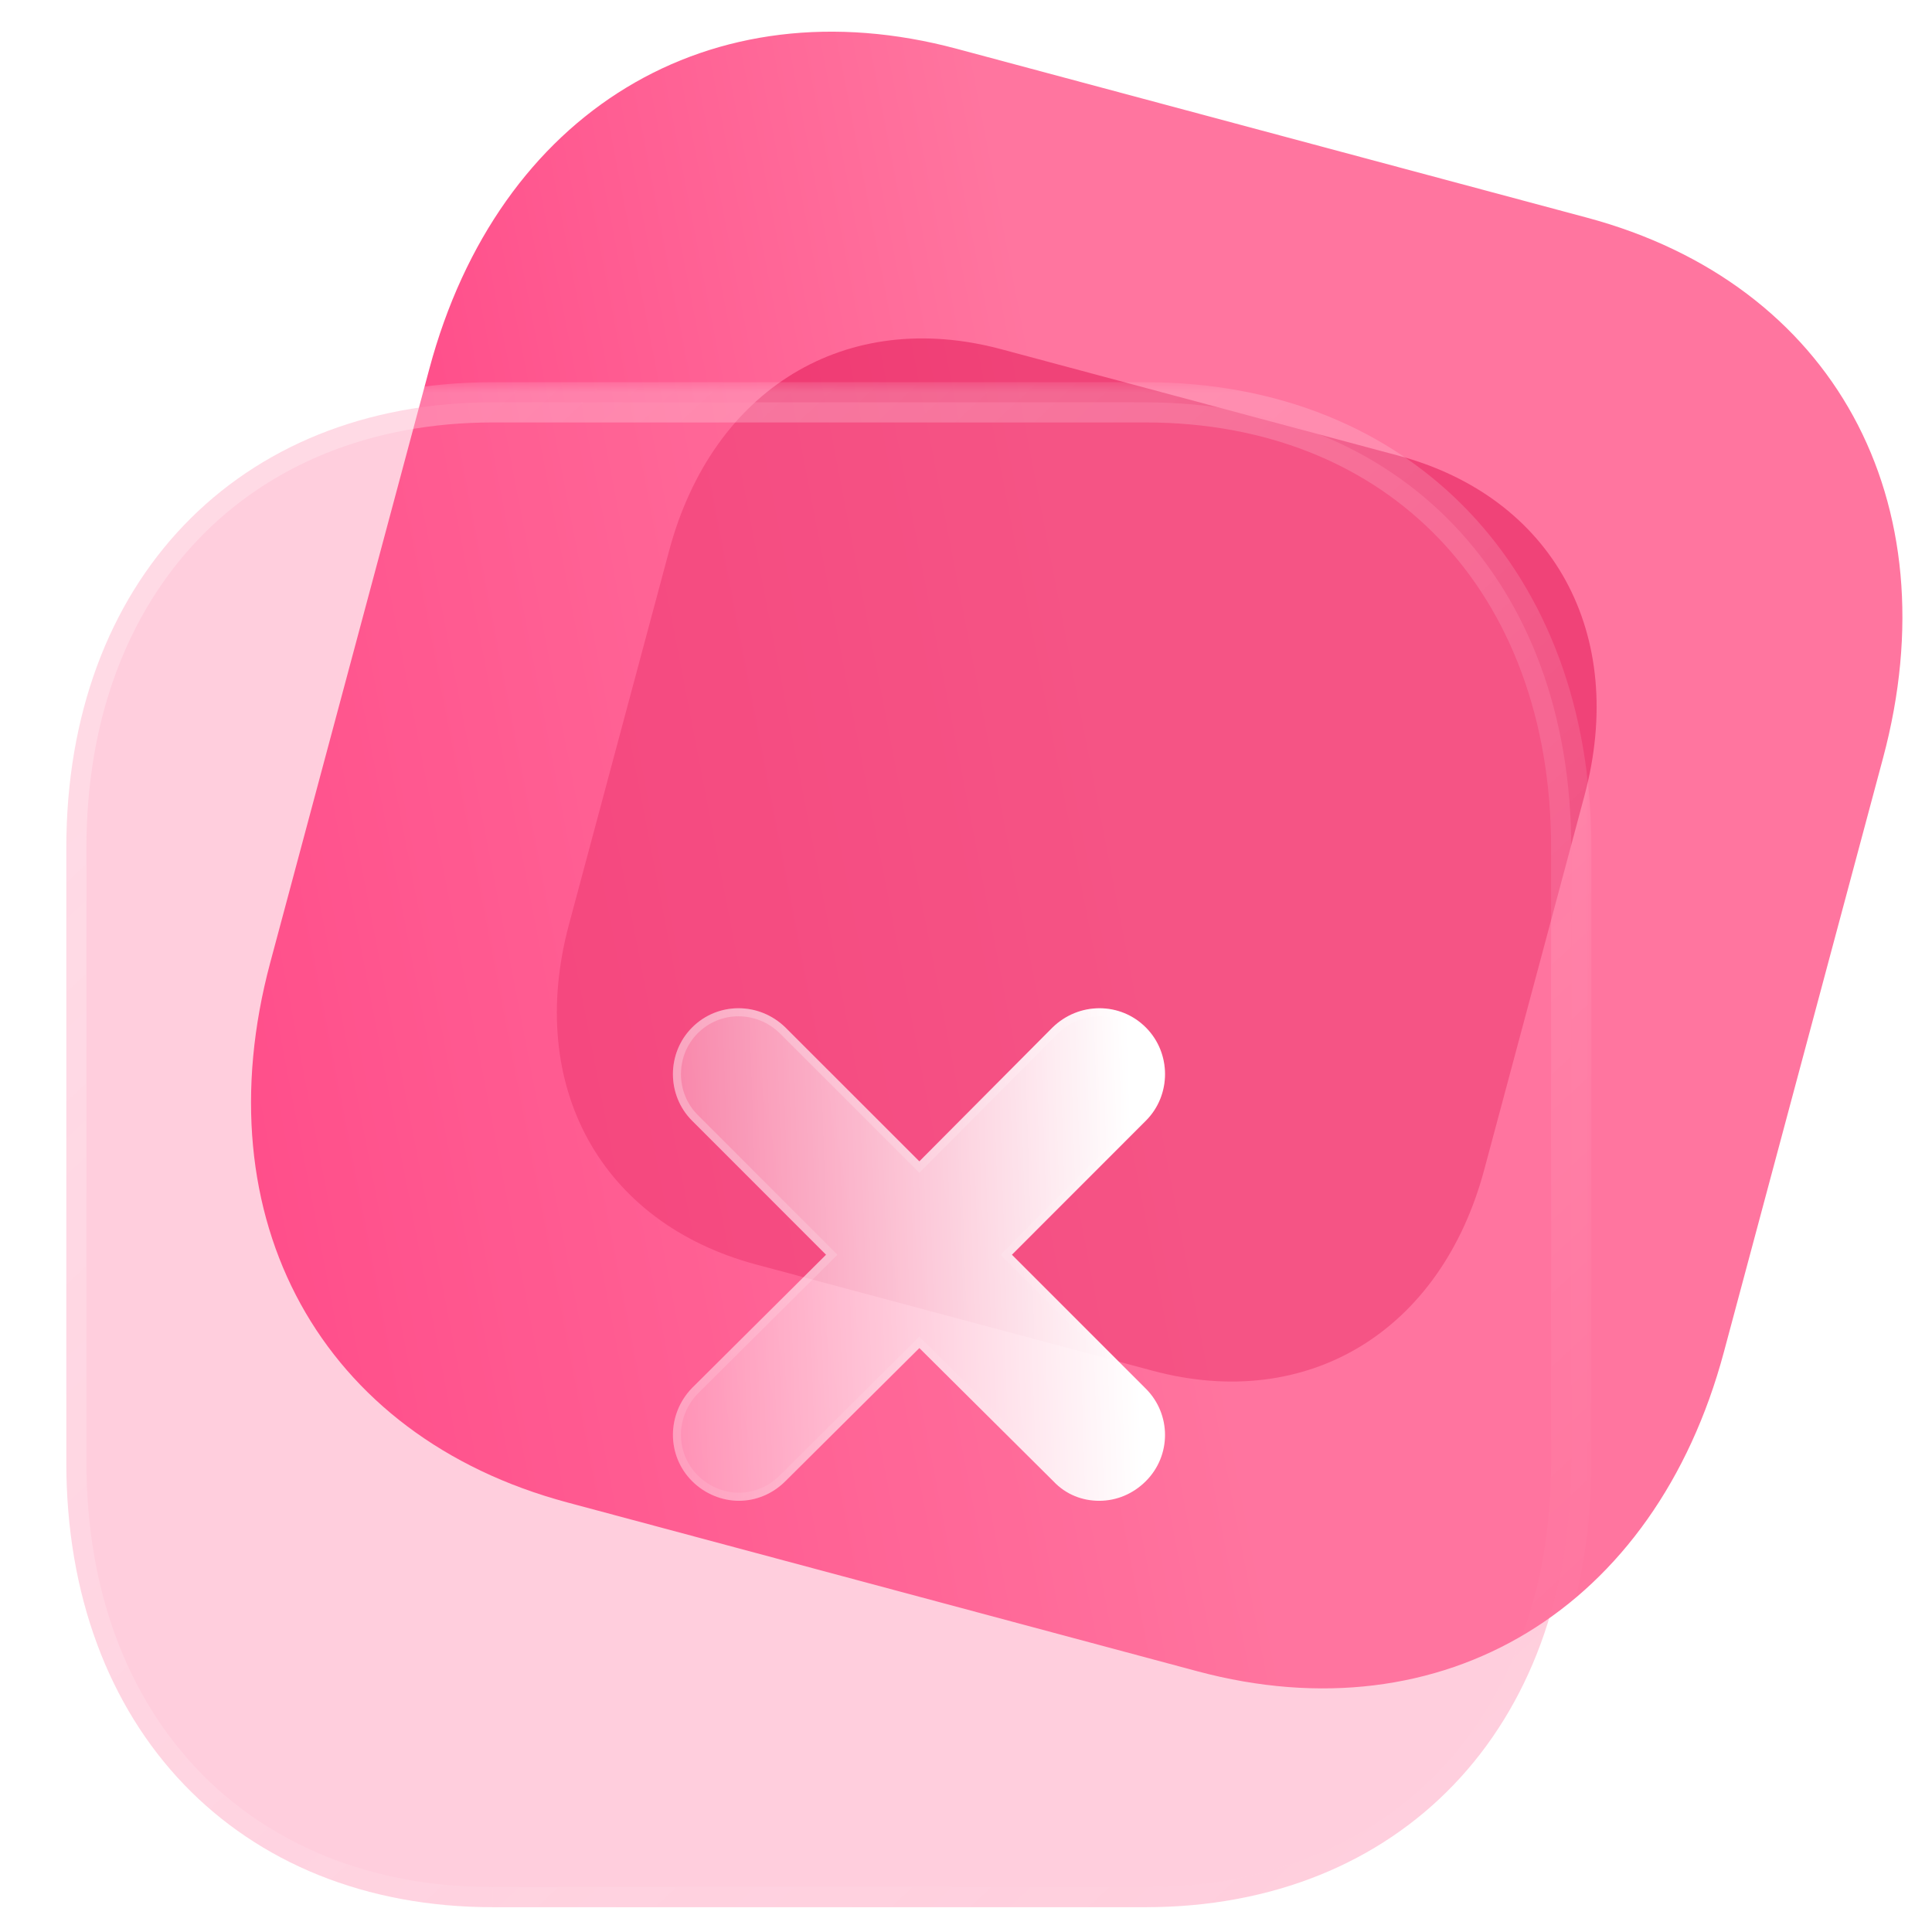 <?xml version="1.0" encoding="UTF-8"?>
<svg width="96" height="96" fill="none" version="1.1" viewBox="0 0 96 96" xmlns="http://www.w3.org/2000/svg">
 <g id="Close" transform="translate(1.795 -3.147)">
  <g id="Bg">
   <path id="Close Square" d="m77.059 13.962-31.312-8.39c-12.243-3.28-22.78 3.108-26.206 15.893l-7.907 29.51c-3.416 12.748 2.516 23.547 14.759 26.827l31.312 8.39c12.243 3.28 22.743-3.115 26.159-15.863l7.907-29.51c3.426-12.785-2.469-23.577-14.712-26.857z" fill="url(#paint0_linear_826_911)"/>
   <g filter="url(#filter0_f_826_911)">
    <path d="m67.67 25.782-19.715-5.283c-7.708-2.066-14.343 1.957-16.5 10.007l-4.979 18.58c-2.151 8.027 1.584 14.826 9.293 16.891l19.715 5.282c7.709 2.066 14.32-1.961 16.471-9.988l4.979-18.58c2.157-8.05-1.555-14.845-9.263-16.91z" fill="#e31352" fill-opacity=".5"/>
   </g>
  </g>
  <g id="Icon">
   <g filter="url(#filter1_b_826_911)">
    <mask id="path-3-outside-1_826_911" x="0.5" y="22.138" width="77" height="77" fill="#000000" maskUnits="userSpaceOnUse">
     <rect x=".5" y="22.138" width="77" height="77" fill="#fff"/>
     <path d="m55.116 23.138h-32.416c-12.675 0-21.2 8.899-21.2 22.134v30.55c0 13.198 8.525 22.093 21.2 22.093h32.416c12.675 0 21.162-8.895 21.162-22.093v-30.55c0-13.236-8.487-22.134-21.162-22.134z"/>
    </mask>
    <path d="m55.116 23.138h-32.416c-12.675 0-21.2 8.899-21.2 22.134v30.55c0 13.198 8.525 22.093 21.2 22.093h32.416c12.675 0 21.162-8.895 21.162-22.093v-30.55c0-13.236-8.487-22.134-21.162-22.134z" fill="#ff749f" fill-opacity=".35"/>
    <path d="m55.116 22.138c-0.552 0-1 0.448-1 1s0.448 1 1 1zm0 0h-32.416v2h32.416zm-32.416 0c-6.58 0-12.151 2.315-16.075 6.412-3.92 4.093-6.125 9.888-6.125 16.722h2c0-6.401 2.058-11.673 5.569-15.339 3.507-3.662 8.536-5.795 14.631-5.795zm-22.2 23.134v30.55h2v-30.55zm0 30.55c0 6.817 2.205 12.601 6.125 16.688 3.924 4.091 9.495 6.405 16.074 6.405v-2c-6.095 0-11.124-2.133-14.631-5.789-3.511-3.66-5.568-8.922-5.568-15.304zm22.2 23.093h32.416v-2h-32.416zm32.416 0c6.58 0 12.142-2.314 16.057-6.406 3.911-4.088 6.105-9.872 6.105-16.687h-2c0 6.383-2.049 11.645-5.551 15.305-3.498 3.656-8.517 5.788-14.612 5.788zm22.162-23.093v-30.55h-2v30.55zm0-30.55c0-6.833-2.194-12.628-6.105-16.721-3.915-4.097-9.477-6.413-16.057-6.413v2c6.094 0 11.113 2.134 14.611 5.795 3.502 3.665 5.551 8.937 5.551 15.34z" fill="url(#paint1_linear_826_911)" mask="url(#path-3-outside-1_826_911)"/>
   </g>
   <g id="Path" filter="url(#filter2_bd_826_911)">
    <path d="m50.141 67.15c1.271 1.271 1.271 3.328 0 4.595-0.636 0.636-1.458 0.976-2.318 0.976-0.823 0-1.645-0.299-2.281-0.976l-6.655-6.614-6.655 6.614c-0.636 0.636-1.458 0.976-2.318 0.976-0.823 0-1.683-0.34-2.318-0.976-1.271-1.268-1.271-3.324 0-4.633l6.655-6.618-6.655-6.659c-1.271-1.268-1.271-3.361 0-4.633 1.271-1.275 3.328-1.275 4.636 0l6.655 6.652 6.618-6.652c1.309-1.275 3.365-1.275 4.636 0 1.271 1.271 1.271 3.365 0 4.633l-6.655 6.659z" fill="url(#paint2_linear_826_911)"/>
    <path d="m50 71.603-2e-4 2e-4c-0.599 0.599-1.371 0.917-2.177 0.917-0.773 0-1.541-0.28-2.135-0.913h1e-4l-0.005-0.005-6.655-6.614-0.141-0.14-0.141 0.14-6.655 6.614-4e-4 4e-4c-0.599 0.599-1.371 0.917-2.177 0.917-0.77 0-1.579-0.319-2.177-0.917l-2e-4 -2e-4c-1.191-1.188-1.195-3.118 1e-3 -4.35l6.654-6.617 0.142-0.141-0.142-0.142-6.655-6.659-2e-4 -3e-4c-1.193-1.189-1.193-3.156 2e-4 -4.349l2e-4 -2e-4c1.192-1.195 3.122-1.198 4.354 0.001l6.654 6.651 0.142 0.142 0.141-0.142 6.616-6.649c4e-4 -3e-4 7e-4 -6e-4 0.001-1e-3 1.232-1.199 3.162-1.196 4.354-1e-3l2e-4 2e-4c1.193 1.193 1.193 3.16 2e-4 4.349l-2e-4 3e-4 -6.655 6.659-0.141 0.141 6.797 6.797c1.193 1.193 1.193 3.123 2e-4 4.312z" stroke="url(#paint3_linear_826_911)" stroke-width=".4"/>
   </g>
  </g>
 </g>
 <defs>
  <filter id="filter0_f_826_911" x="8.875" y="2.964" width="85.665" height="85.833" color-interpolation-filters="sRGB" filterUnits="userSpaceOnUse">
   <feFlood flood-opacity="0" result="BackgroundImageFix"/>
   <feBlend in="SourceGraphic" in2="BackgroundImageFix" result="shape"/>
   <feGaussianBlur result="effect1_foregroundBlur_826_911" stdDeviation="8.5"/>
  </filter>
  <filter id="filter1_b_826_911" x="-23.5" y="-1.862" width="124.78" height="124.78" color-interpolation-filters="sRGB" filterUnits="userSpaceOnUse">
   <feFlood flood-opacity="0" result="BackgroundImageFix"/>
   <feGaussianBlur in="BackgroundImageFix" stdDeviation="12"/>
   <feComposite in2="SourceAlpha" operator="in" result="effect1_backgroundBlur_826_911"/>
   <feBlend in="SourceGraphic" in2="effect1_backgroundBlur_826_911" result="shape"/>
  </filter>
  <filter id="filter2_bd_826_911" x="11.642" y="33.247" width="54.452" height="54.474" color-interpolation-filters="sRGB" filterUnits="userSpaceOnUse">
   <feFlood flood-opacity="0" result="BackgroundImageFix"/>
   <feGaussianBlur in="BackgroundImageFix" stdDeviation="7.5"/>
   <feComposite in2="SourceAlpha" operator="in" result="effect1_backgroundBlur_826_911"/>
   <feColorMatrix in="SourceAlpha" result="hardAlpha" values="0 0 0 0 0 0 0 0 0 0 0 0 0 0 0 0 0 0 127 0"/>
   <feOffset dx="5" dy="5"/>
   <feGaussianBlur stdDeviation="5"/>
   <feColorMatrix values="0 0 0 0 1 0 0 0 0 0.322 0 0 0 0 0.549 0 0 0 0.5 0"/>
   <feBlend in2="effect1_backgroundBlur_826_911" result="effect2_dropShadow_826_911"/>
   <feBlend in="SourceGraphic" in2="effect2_dropShadow_826_911" result="shape"/>
  </filter>
  <linearGradient id="paint0_linear_826_911" x1="55.73" x2="-16.006" y1="52.138" y2="65.992" gradientUnits="userSpaceOnUse">
   <stop stop-color="#FF759F" offset="0"/>
   <stop stop-color="#FF196E" offset="1"/>
  </linearGradient>
  <linearGradient id="paint1_linear_826_911" x1="13.403" x2="71.131" y1="31.849" y2="94.014" gradientUnits="userSpaceOnUse">
   <stop stop-color="#fff" stop-opacity=".25" offset="0"/>
   <stop stop-color="#fff" stop-opacity="0" offset="1"/>
  </linearGradient>
  <linearGradient id="paint2_linear_826_911" x1="49.361" x2="22.123" y1="52.667" y2="53.554" gradientUnits="userSpaceOnUse">
   <stop stop-color="#fff" offset="0"/>
   <stop stop-color="#fff" stop-opacity=".2" offset="1"/>
  </linearGradient>
  <linearGradient id="paint3_linear_826_911" x1="30.535" x2="46.149" y1="51.098" y2="70.42" gradientUnits="userSpaceOnUse">
   <stop stop-color="#fff" stop-opacity=".25" offset="0"/>
   <stop stop-color="#fff" stop-opacity="0" offset="1"/>
  </linearGradient>
 </defs>
</svg>

